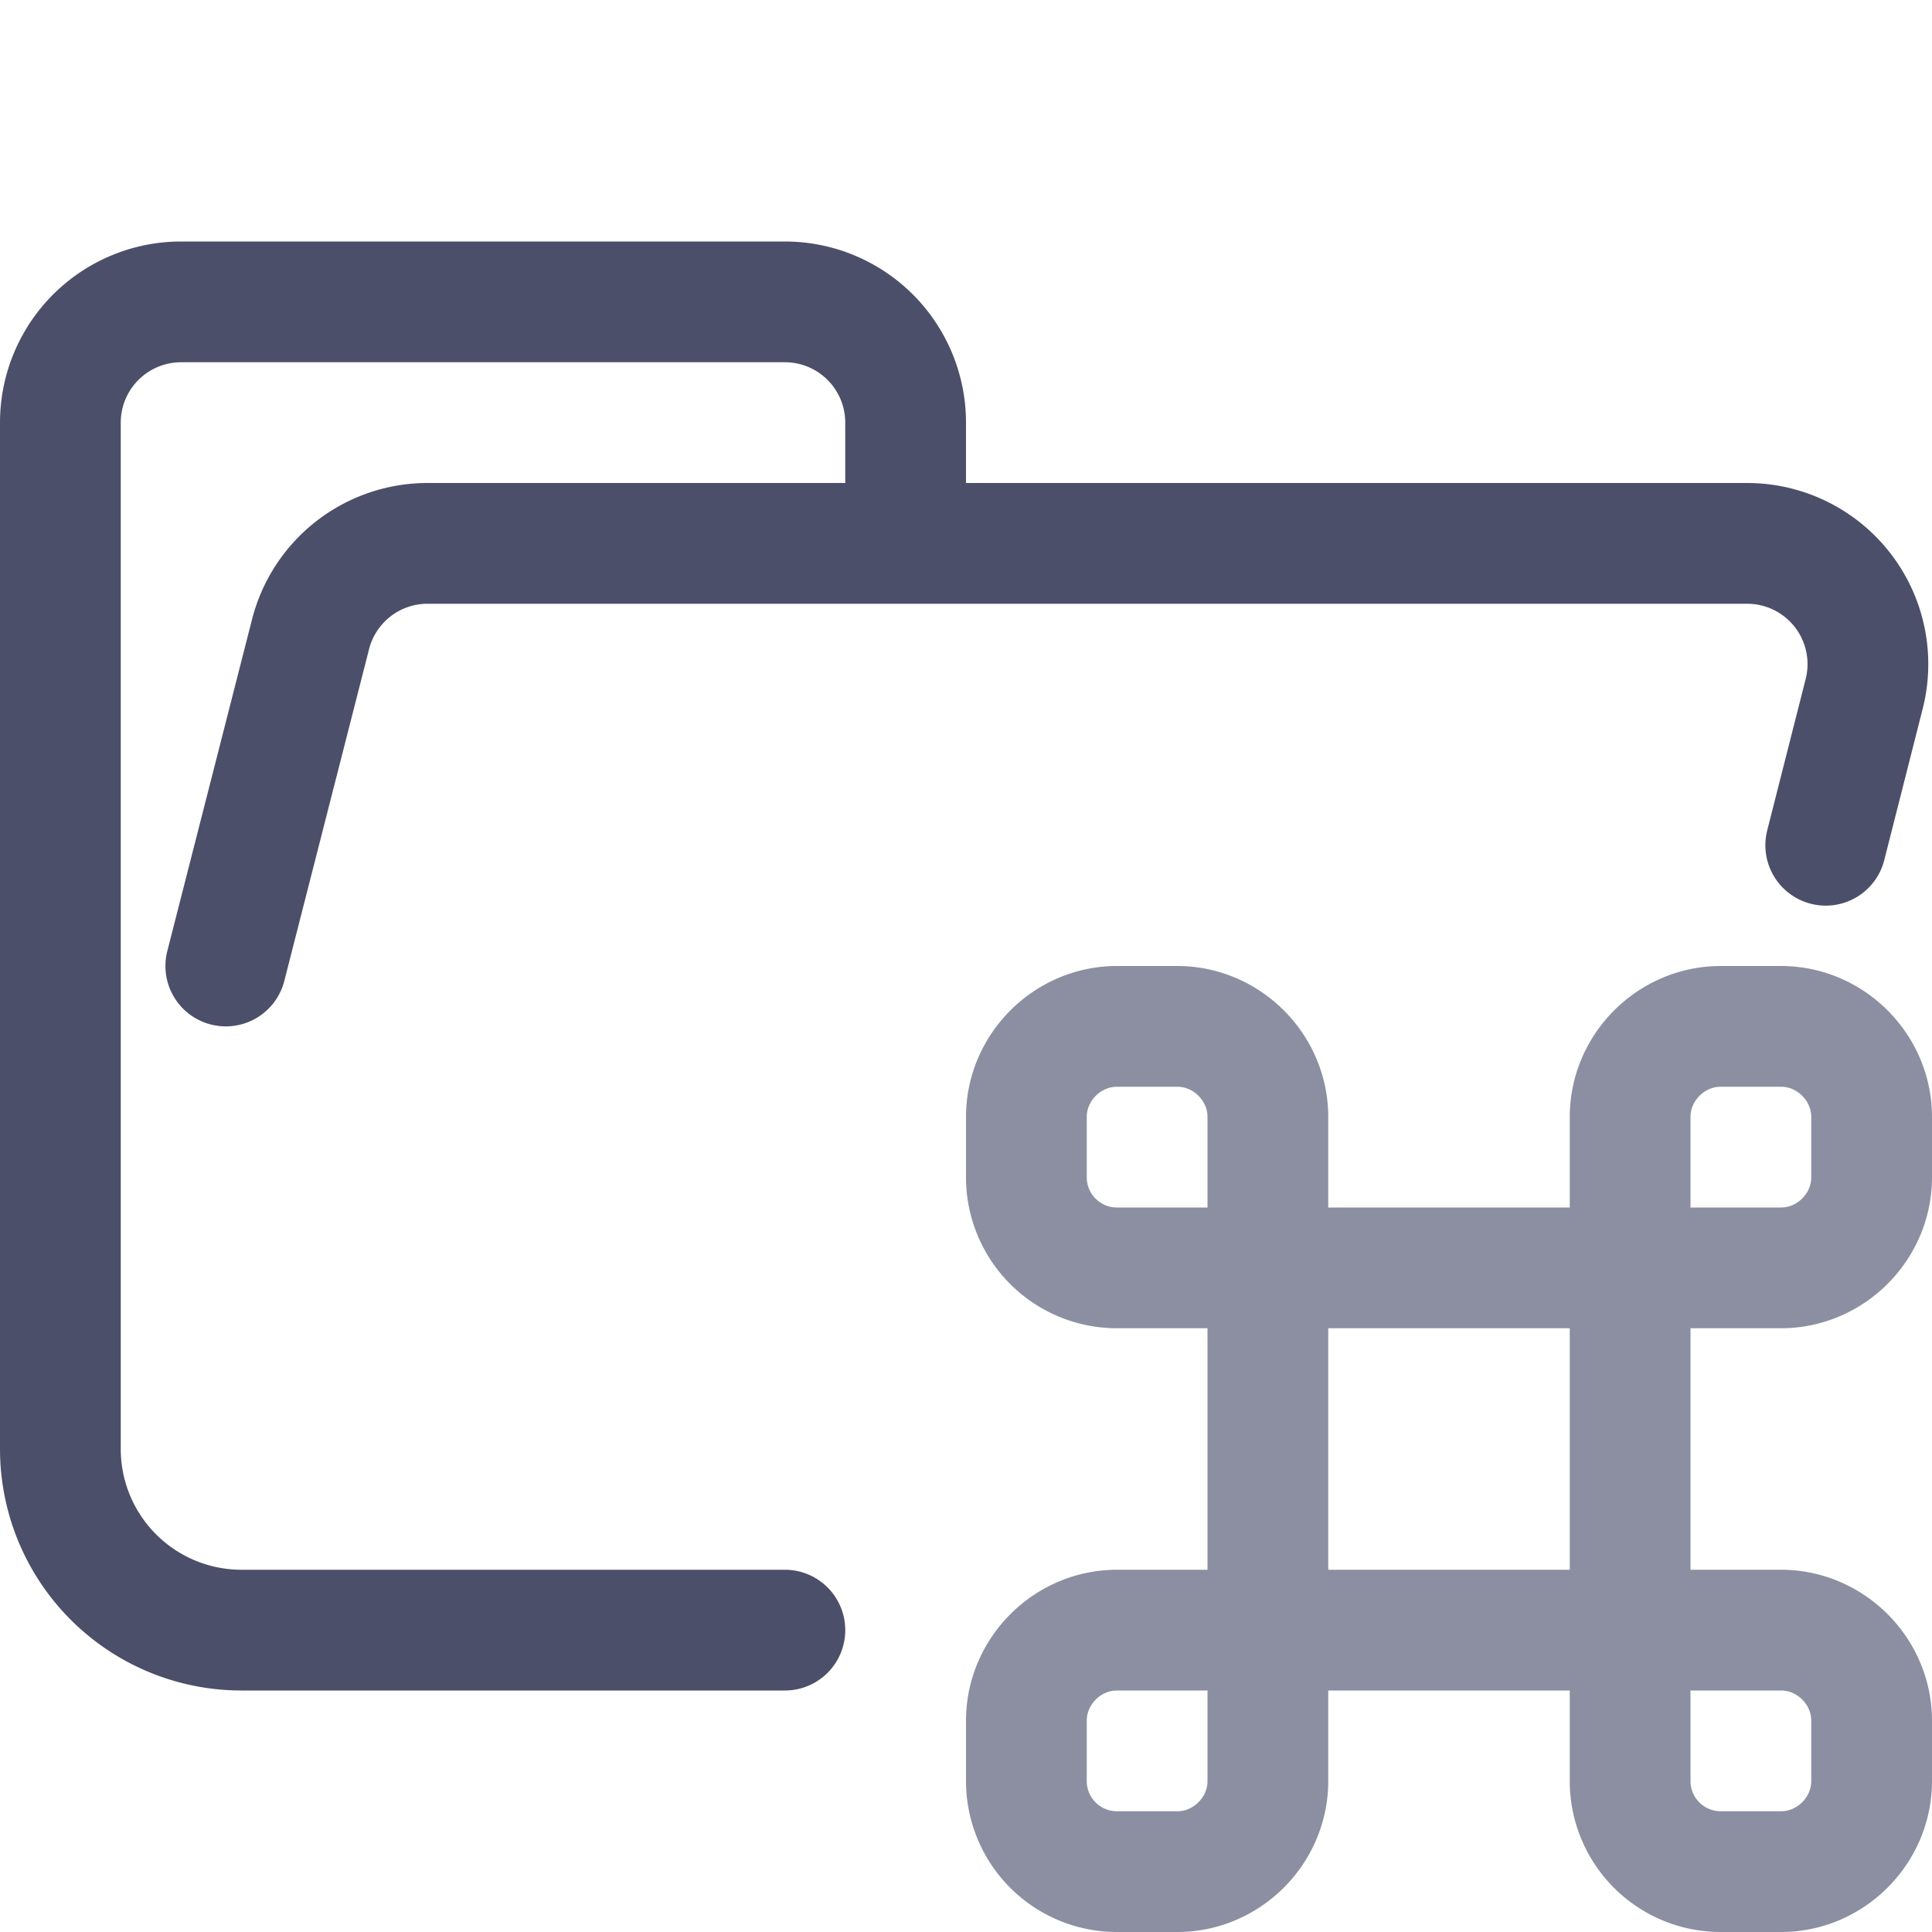 <svg xmlns="http://www.w3.org/2000/svg" width="16" height="16"><g fill="none" fill-rule="evenodd"><path stroke="#4c4f69" stroke-linecap="round" stroke-linejoin="round" d="m1.87 8 .7-2.74a1 1 0 0 1 .96-.76h10.94a1 1 0 0 1 .97 1.24L15.12 7M6.5 13.5H2A1.5 1.5 0 0 1 .5 12V3.5a1 1 0 0 1 1-1h5a1 1 0 0 1 1 1v1"/><path stroke="#8c8fa1" d="M14.75 13.5c.41 0 .75.34.75.75v.5c0 .41-.34.75-.75.75h-.5a.75.75 0 0 1-.75-.75v-5.5c0-.41.34-.75.75-.75h.5c.41 0 .75.34.75.75v.5c0 .41-.34.75-.75.75h-5.5a.75.75 0 0 1-.75-.75v-.5c0-.41.34-.75.75-.75h.5c.41 0 .75.34.75.75v5.5c0 .41-.34.75-.75.75h-.5a.75.75 0 0 1-.75-.75v-.5c0-.41.34-.75.75-.75h5.5Z"/></g></svg>